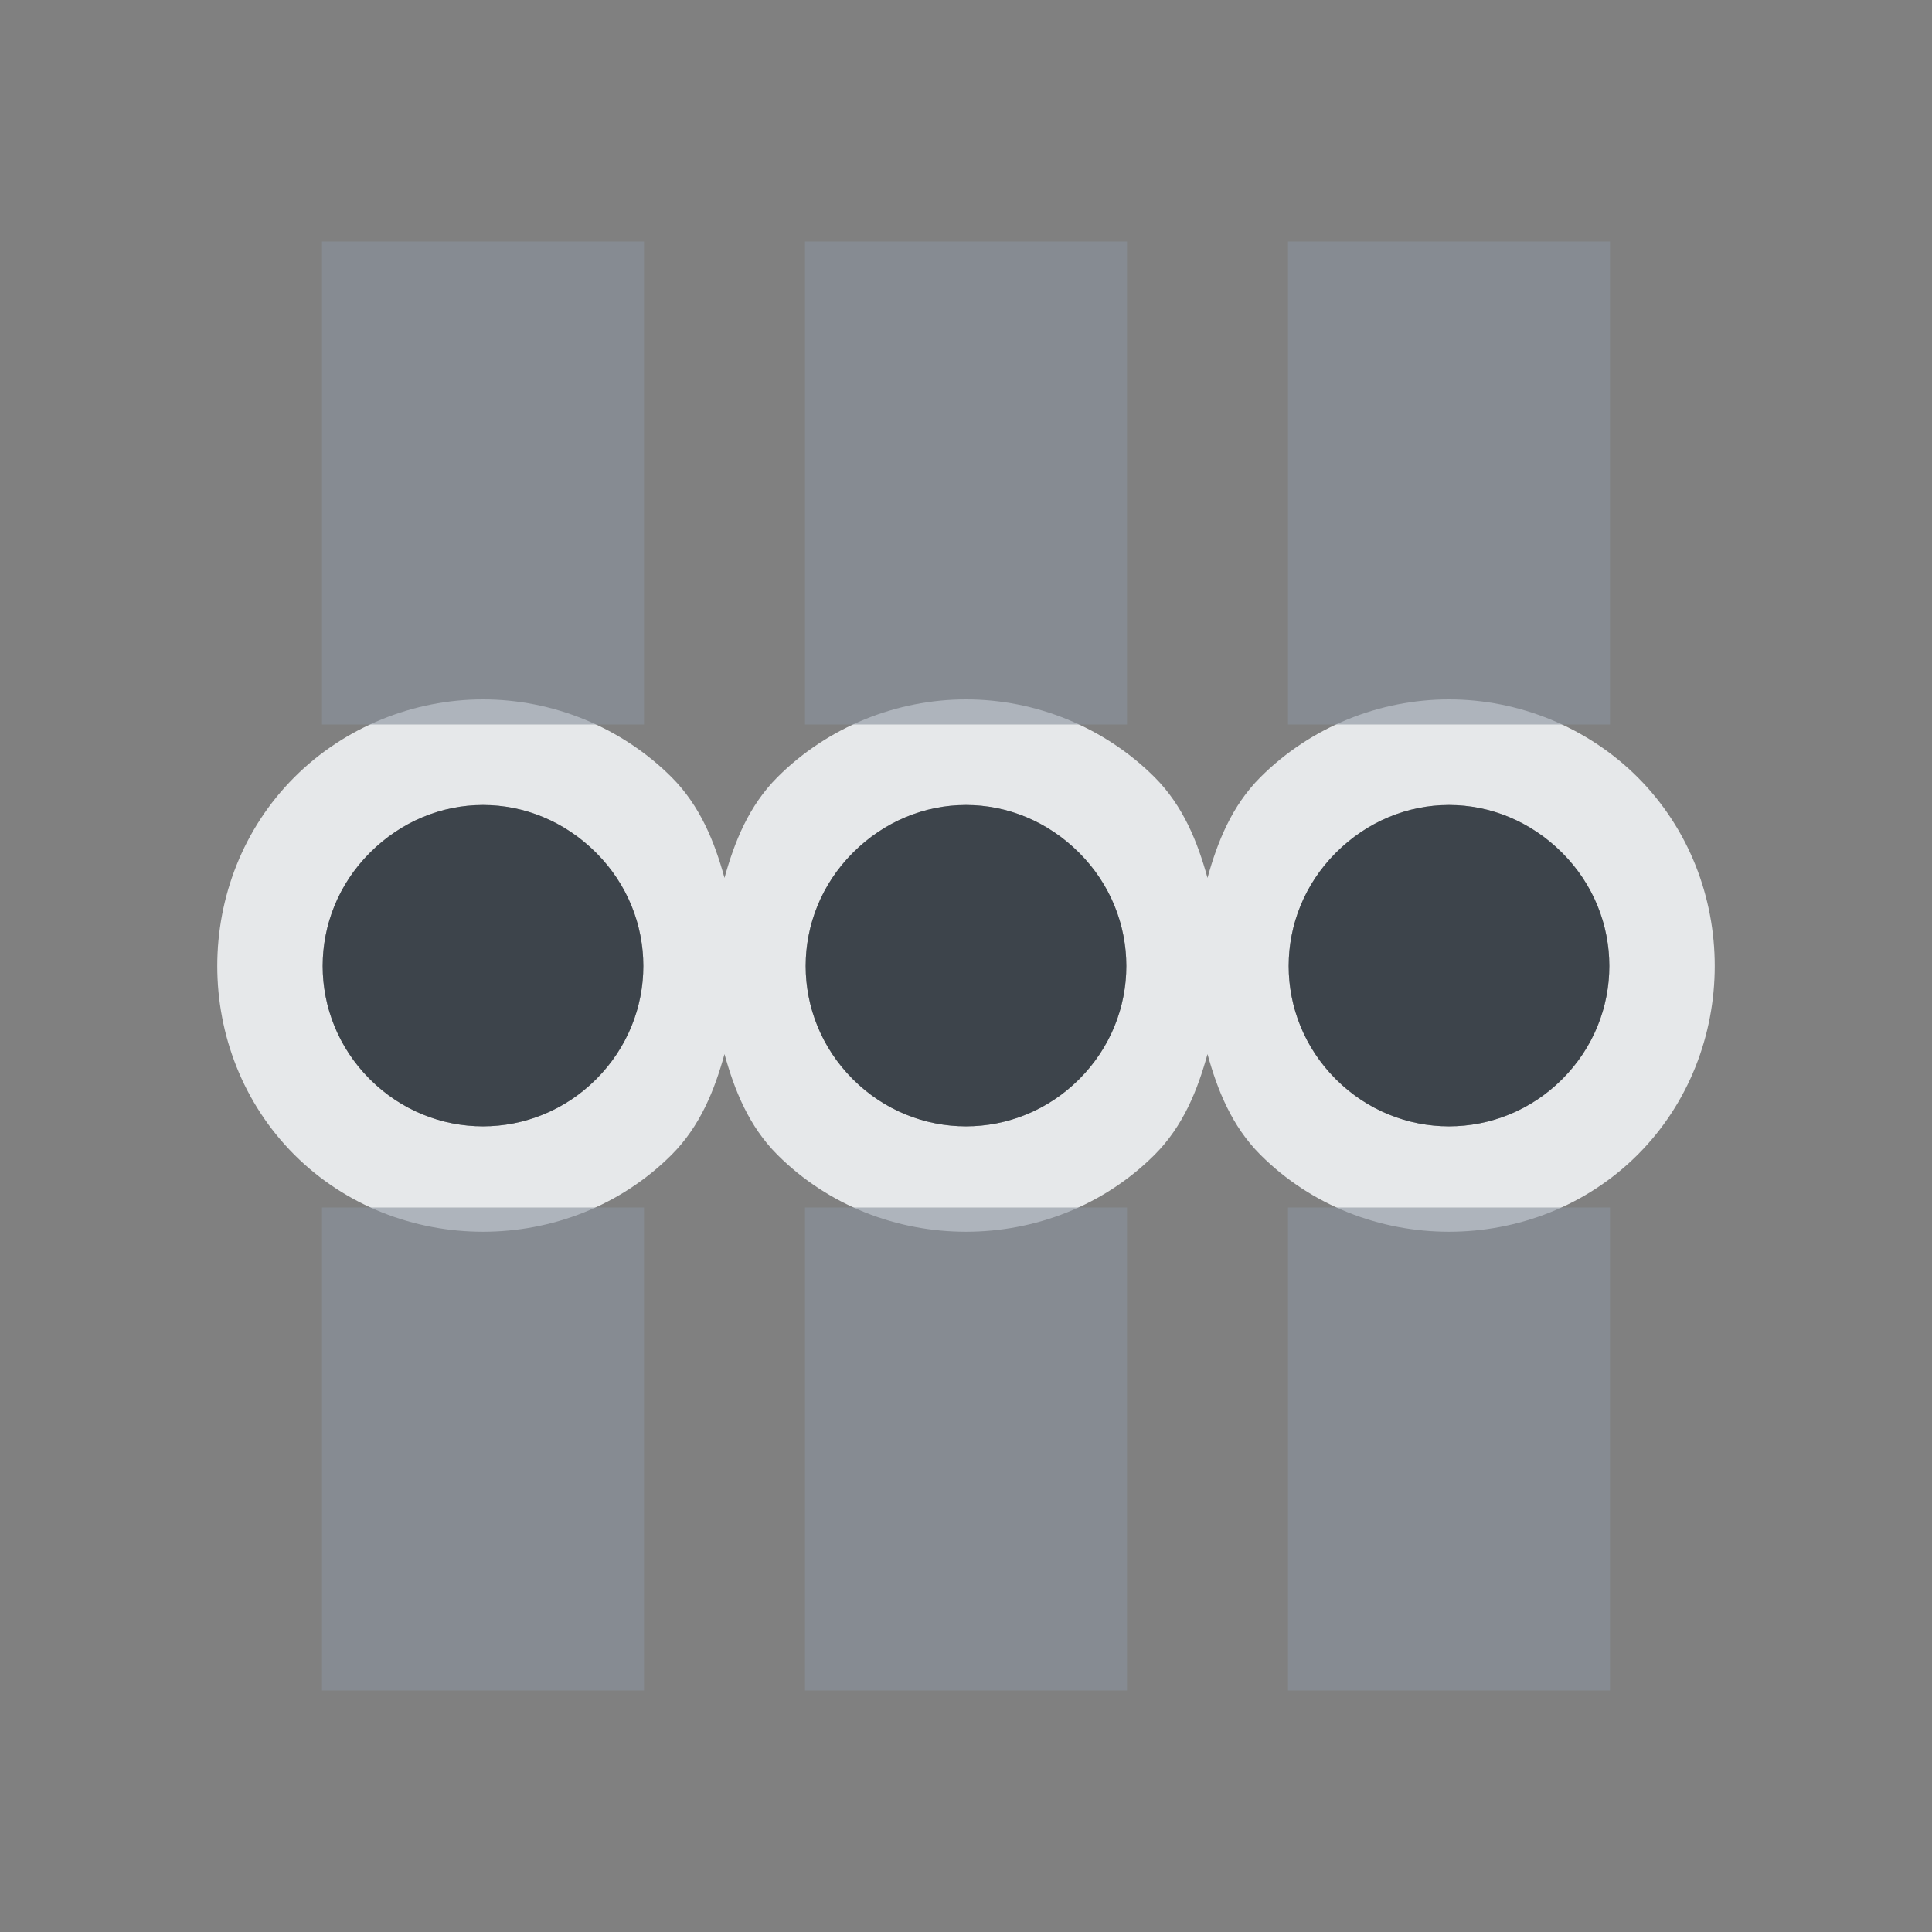 <?xml version="1.0" encoding="UTF-8" standalone="no"?>
<!-- Created with Inkscape (http://www.inkscape.org/) -->

<svg
   xmlns:dc="http://purl.org/dc/elements/1.1/"
   xmlns:cc="http://creativecommons.org/ns#"
   xmlns:rdf="http://www.w3.org/1999/02/22-rdf-syntax-ns#"
   xmlns:svg="http://www.w3.org/2000/svg"
   xmlns="http://www.w3.org/2000/svg"
   xmlns:sodipodi="http://sodipodi.sourceforge.net/DTD/sodipodi-0.dtd"
   xmlns:inkscape="http://www.inkscape.org/namespaces/inkscape"
   width="24"
   height="24"
   id="svg13094"
   version="1.1"
   inkscape:version="0.48.3.1 r9886"
   sodipodi:docname="activities.svg">
  <rect width="100%" height="100%" fill="#808080" stroke="none"/>
  <sodipodi:namedview
     id="base"
     pagecolor="#ffffff"
     bordercolor="#666666"
     borderopacity="1.0"
     inkscape:pageopacity="0.0"
     inkscape:pageshadow="2"
     inkscape:zoom="28.963094"
     inkscape:cx="16.423017"
     inkscape:cy="11.399972"
     inkscape:document-units="px"
     inkscape:current-layer="layer1"
     showgrid="true"
     inkscape:snap-bbox="true"
     inkscape:bbox-paths="true"
     inkscape:bbox-nodes="true"
     inkscape:snap-bbox-edge-midpoints="true"
     inkscape:snap-bbox-midpoints="true"
     inkscape:object-paths="true"
     inkscape:snap-intersection-paths="true"
     inkscape:object-nodes="true"
     inkscape:snap-smooth-nodes="true"
     inkscape:snap-midpoints="true"
     inkscape:snap-object-midpoints="true"
     inkscape:snap-center="true"
     showguides="true"
     inkscape:guide-bbox="true"
     inkscape:window-width="1920"
     inkscape:window-height="1033"
     inkscape:window-x="-10"
     inkscape:window-y="25"
     inkscape:window-maximized="1"
     inkscape:snap-global="true"
     fit-margin-top="0"
     fit-margin-left="0"
     fit-margin-right="0"
     fit-margin-bottom="0"
     showborder="true"
     inkscape:showpageshadow="false">
    <inkscape:grid
       type="xygrid"
       id="grid3131"
       empspacing="5"
       visible="true"
       enabled="true"
       snapvisiblegridlinesonly="true"
       originx="0px"
       originy="11px" />
  </sodipodi:namedview>
  <defs
     id="defs13096" />
  <g
     transform="translate(9398.616,-5027.992)"
     id="layer1"
     inkscape:groupmode="layer"
     inkscape:label="Camada 1">
    <g
       transform="matrix(0.035,0,0,0.035,-9257.218,5031.494)"
       id="22"
       inkscape:label="#g3373">
      <g
         id="g3829-5" />
    </g>
    <path
       style="font-size:medium;font-style:normal;font-variant:normal;font-weight:normal;font-stretch:normal;text-indent:0;text-align:start;text-decoration:none;line-height:normal;letter-spacing:normal;word-spacing:normal;text-transform:none;direction:ltr;block-progression:tb;writing-mode:lr-tb;text-anchor:start;baseline-shift:baseline;color:#000000;fill:#f1f3f5;fill-opacity:0.903;fill-rule:nonzero;stroke:none;stroke-width:2;marker:none;visibility:visible;display:inline;overflow:visible;enable-background:accumulate;font-family:Sans;-inkscape-font-specification:Sans"
       d="M 6 8.688 C 5.14 8.688 4.284 9.028 3.656 9.656 C 2.38 10.933 2.38 13.067 3.656 14.344 C 4.933 15.62 7.067 15.62 8.344 14.344 C 8.699 13.988 8.877 13.54 9 13.094 C 9.123 13.54 9.301 13.988 9.656 14.344 C 10.933 15.62 13.067 15.62 14.344 14.344 C 14.699 13.988 14.877 13.54 15 13.094 C 15.123 13.54 15.301 13.988 15.656 14.344 C 16.933 15.62 19.067 15.62 20.344 14.344 C 21.62 13.067 21.62 10.933 20.344 9.656 C 19.716 9.028 18.86 8.688 18 8.688 C 17.14 8.688 16.284 9.028 15.656 9.656 C 15.301 10.012 15.123 10.46 15 10.906 C 14.877 10.46 14.699 10.012 14.344 9.656 C 13.716 9.028 12.86 8.688 12 8.688 C 11.14 8.688 10.284 9.028 9.656 9.656 C 9.301 10.012 9.123 10.46 9 10.906 C 8.877 10.46 8.699 10.012 8.344 9.656 C 7.716 9.028 6.86 8.688 6 8.688 z M 6 10 C 6.512 10 7.016 10.203 7.406 10.594 C 8.187 11.375 8.187 12.625 7.406 13.406 C 6.625 14.187 5.375 14.187 4.594 13.406 C 3.813 12.625 3.813 11.375 4.594 10.594 C 4.984 10.203 5.488 10 6 10 z M 12 10 C 12.512 10 13.016 10.203 13.406 10.594 C 14.187 11.375 14.187 12.625 13.406 13.406 C 12.625 14.187 11.375 14.187 10.594 13.406 C 9.813 12.625 9.813 11.375 10.594 10.594 C 10.984 10.203 11.488 10 12 10 z M 18 10 C 18.512 10 19.016 10.203 19.406 10.594 C 20.187 11.375 20.187 12.625 19.406 13.406 C 18.625 14.187 17.375 14.187 16.594 13.406 C 15.813 12.625 15.813 11.375 16.594 10.594 C 16.984 10.203 17.488 10 18 10 z "
       transform="translate(-9398.616,5027.992)"
       id="path3784" />
    <path
       style="color:#000000;fill:#8a929e;fill-opacity:0.609;fill-rule:nonzero;stroke:none;stroke-width:1;marker:none;visibility:visible;display:inline;overflow:visible;enable-background:accumulate"
       d="m -9394.616,5030.992 0,6 4,0 0,-6 z m 6,0 0,6 4,0 0,-6 z m 6,0 0,6 4,0 0,-6 z m -12,12 0,6 4,0 0,-6 z m 6,0 0,6 4,0 0,-6 z m 6,0 0,6 4,0 0,-6 z"
       id="rect3009"
       inkscape:connector-curvature="0"
       sodipodi:nodetypes="cccccccccccccccccccccccccccccc" />
    <path
       sodipodi:nodetypes="scscssscscssscscss"
       inkscape:connector-curvature="0"
       style="color:#000000;fill:#27303a;fill-opacity:0.753;fill-rule:nonzero;stroke:none;stroke-width:2.1;marker:none;visibility:visible;display:inline;overflow:visible;enable-background:accumulate"
       d="m -9392.616,5037.992 c -0.512,0 -1.016,0.203 -1.406,0.594 -0.781,0.781 -0.781,2.031 0,2.812 0.781,0.781 2.031,0.781 2.812,0 0.781,-0.781 0.781,-2.031 0,-2.812 -0.391,-0.391 -0.894,-0.594 -1.406,-0.594 z m 6,0 c -0.512,0 -1.016,0.203 -1.406,0.594 -0.781,0.781 -0.781,2.031 0,2.812 0.781,0.781 2.031,0.781 2.812,0 0.781,-0.781 0.781,-2.031 0,-2.812 -0.391,-0.391 -0.894,-0.594 -1.406,-0.594 z m 6,0 c -0.512,0 -1.016,0.203 -1.406,0.594 -0.781,0.781 -0.781,2.031 0,2.812 0.781,0.781 2.031,0.781 2.812,0 0.781,-0.781 0.781,-2.031 0,-2.812 -0.391,-0.391 -0.894,-0.594 -1.406,-0.594 z"
       id="path3769" />
  </g>
</svg>
